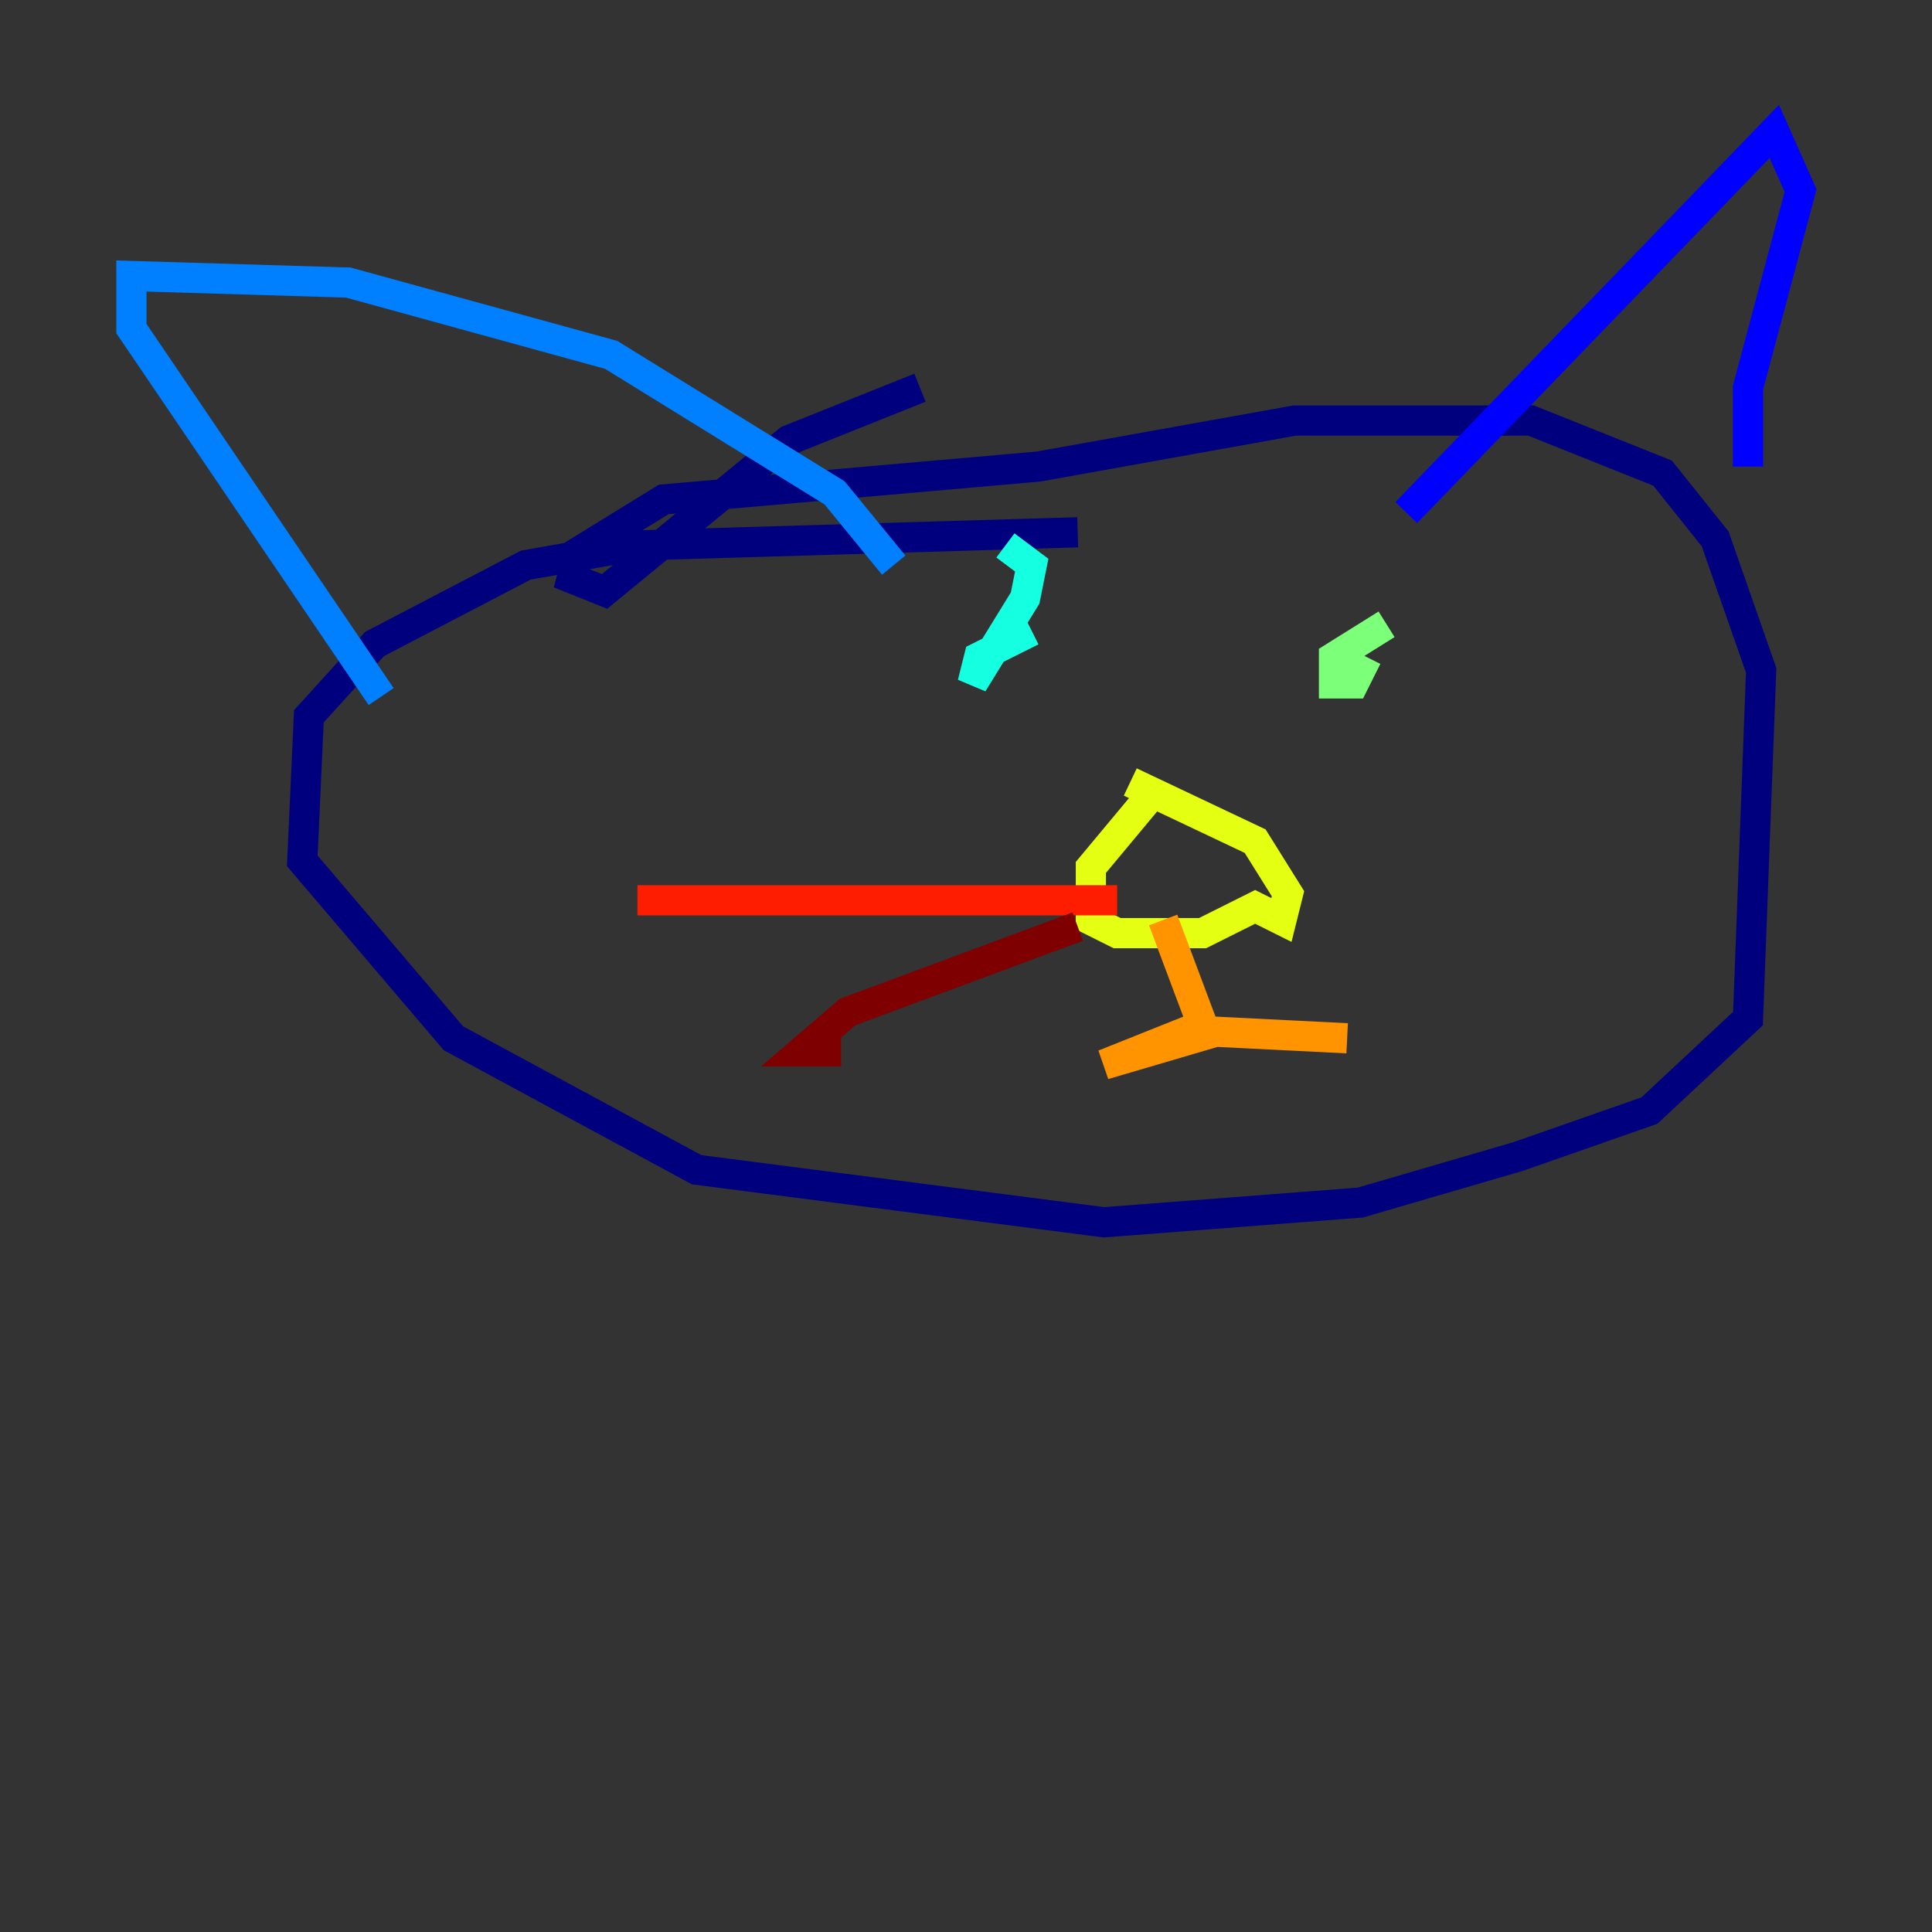 <?xml version="1.0" encoding="utf-8" ?>
<svg baseProfile="tiny" height="128" version="1.2" viewBox="0,0,128,128" width="128" xmlns="http://www.w3.org/2000/svg" xmlns:ev="http://www.w3.org/2001/xml-events" xmlns:xlink="http://www.w3.org/1999/xlink"><rect x="0" y="0" width="128" height="128" fill="#333333" stroke="none"/><defs /><polyline fill="none" points="71.401,35.265 42.231,36.136 34.83,37.442 24.816,42.667 20.463,47.456 20.027,57.034 30.041,68.789 46.15,77.497 73.143,80.98 90.122,79.674 100.571,76.626 109.279,73.578 115.809,67.483 116.68,44.408 113.633,35.701 110.15,31.347 101.442,27.864 85.769,27.864 68.789,30.912 43.973,33.088 38.313,36.571 37.878,38.313 40.054,39.184 52.245,29.17 60.952,25.687" stroke="#00007f" stroke-width="2" /><polyline fill="none" points="93.17,33.959 117.551,8.707 119.293,12.626 115.809,25.687 115.809,30.912" stroke="#0000ff" stroke-width="2" /><polyline fill="none" points="59.211,37.442 55.292,32.653 40.49,23.51 23.075,18.721 8.707,18.286 8.707,21.769 25.252,46.15" stroke="#0080ff" stroke-width="2" /><polyline fill="none" points="68.354,41.796 64.871,43.537 64.435,45.279 67.918,39.619 68.354,37.442 66.612,36.136" stroke="#15ffe1" stroke-width="2" /><polyline fill="none" points="91.864,41.361 88.381,43.537 88.381,45.279 89.687,45.279 90.558,43.537" stroke="#7cff79" stroke-width="2" /><polyline fill="none" points="76.626,52.245 72.272,57.469 72.272,60.952 74.014,61.823 79.674,61.823 83.156,60.082 84.898,60.952 85.333,59.211 83.156,55.728 74.884,51.809" stroke="#e4ff12" stroke-width="2" /><polyline fill="none" points="77.061,60.952 79.674,67.918 73.143,70.531 80.544,68.354 89.252,68.789" stroke="#ff9400" stroke-width="2" /><polyline fill="none" points="74.014,59.646 42.231,59.646" stroke="#ff1d00" stroke-width="2" /><polyline fill="none" points="71.401,61.388 56.163,67.048 53.116,69.66 55.728,69.66" stroke="#7f0000" stroke-width="2" /></svg>